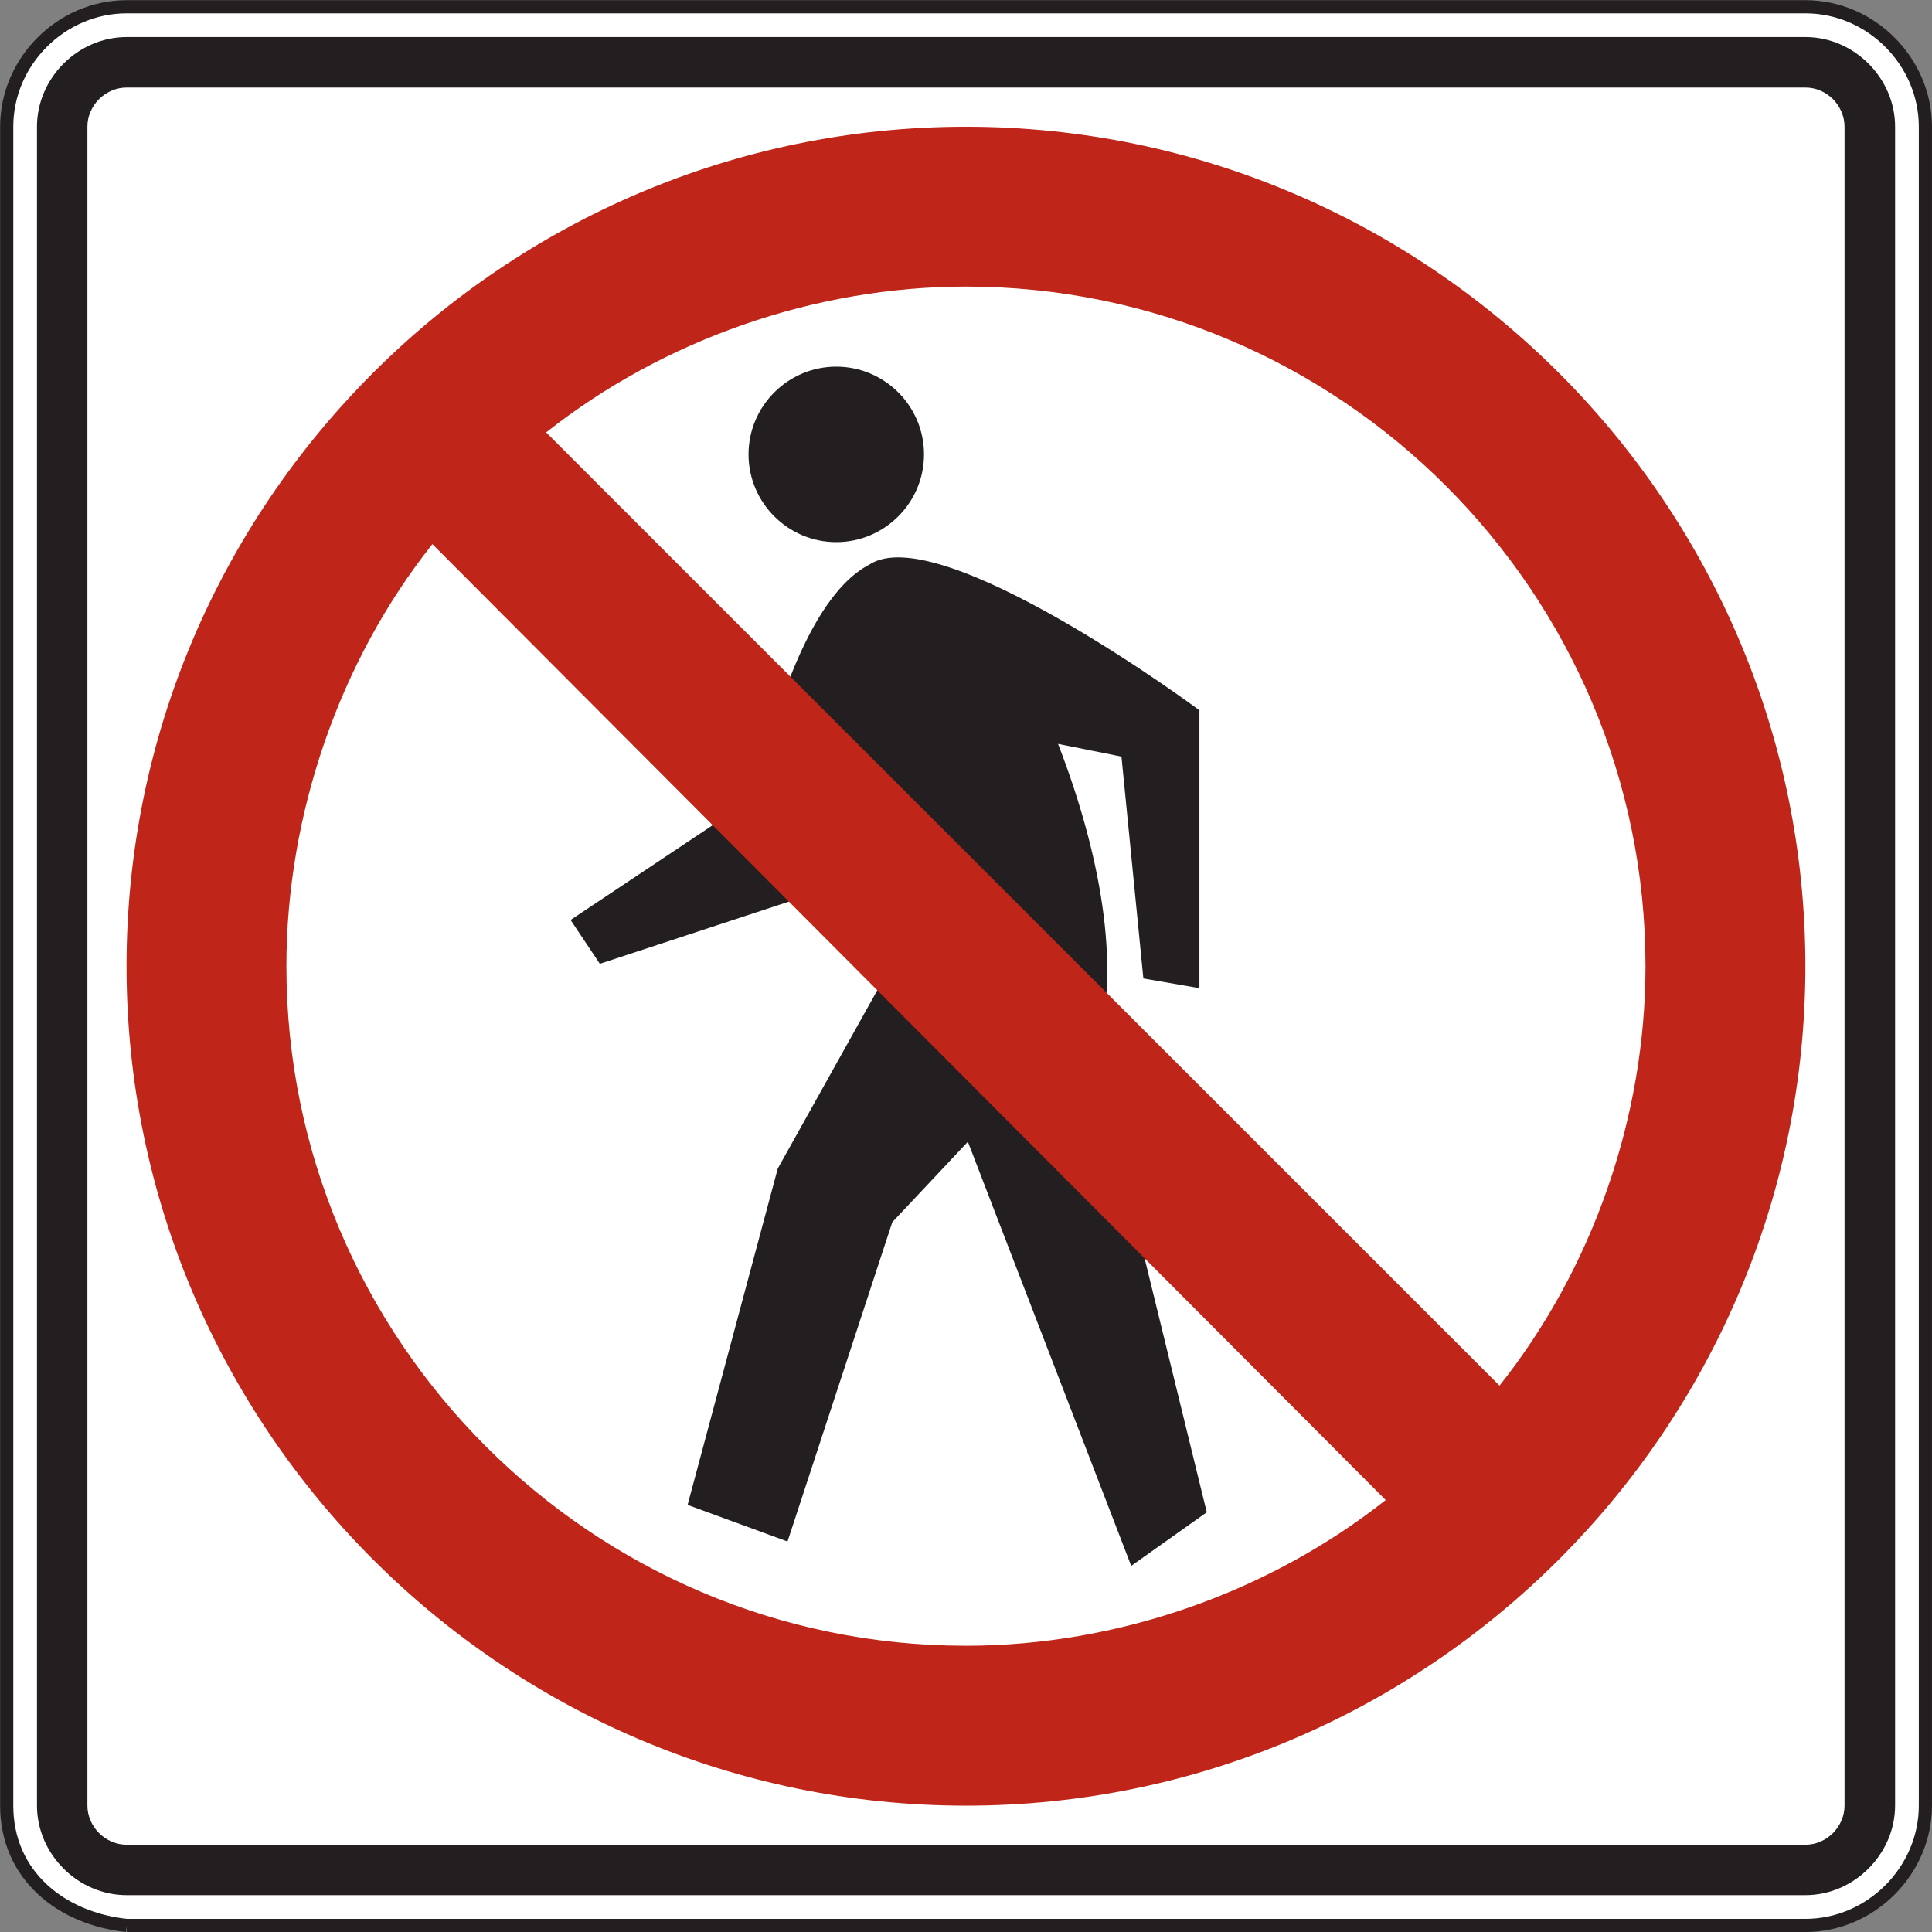 <?xml version="1.0" encoding="UTF-8" standalone="no"?>
<!-- Created with Inkscape (http://www.inkscape.org/) -->

<svg
   xmlns:dc="http://purl.org/dc/elements/1.1/"
   xmlns:cc="http://creativecommons.org/ns#"
   xmlns:rdf="http://www.w3.org/1999/02/22-rdf-syntax-ns#"
   xmlns:svg="http://www.w3.org/2000/svg"
   xmlns="http://www.w3.org/2000/svg"
   xmlns:sodipodi="http://sodipodi.sourceforge.net/DTD/sodipodi-0.dtd"
   xmlns:inkscape="http://www.inkscape.org/namespaces/inkscape"
   width="91.757"
   height="91.758"
   id="svg7153"
   version="1.1"
   inkscape:version="0.48.3.1 r9886"
   sodipodi:docname="New document 43">
  <rect width="100%" height="100%" fill="#808080" stroke="none"/>
  <defs
     id="defs7155">
    <clipPath
       clipPathUnits="userSpaceOnUse"
       id="clipPath3725">
      <path
         inkscape:connector-curvature="0"
         d="m 62.625,45 513.612,0 0,693 -513.612,0 0,-693 z"
         id="path3727" />
    </clipPath>
    <clipPath
       clipPathUnits="userSpaceOnUse"
       id="clipPath3713">
      <path
         inkscape:connector-curvature="0"
         d="m 67.313,116.89 504.236,0 0,621.11 -504.236,0 0,-621.11 z"
         id="path3715" />
    </clipPath>
    <clipPath
       clipPathUnits="userSpaceOnUse"
       id="clipPath3701">
      <path
         inkscape:connector-curvature="0"
         d="m 62.625,45 513.612,0 0,693 -513.612,0 0,-693 z"
         id="path3703" />
    </clipPath>
  </defs>
  <sodipodi:namedview
     id="base"
     pagecolor="#ffffff"
     bordercolor="#666666"
     borderopacity="1.0"
     inkscape:pageopacity="0.0"
     inkscape:pageshadow="2"
     inkscape:zoom="0.35"
     inkscape:cx="45.88187"
     inkscape:cy="45.874997"
     inkscape:document-units="px"
     inkscape:current-layer="layer1"
     showgrid="false"
     fit-margin-top="0"
     fit-margin-left="0"
     fit-margin-right="0"
     fit-margin-bottom="0"
     inkscape:window-width="451"
     inkscape:window-height="415"
     inkscape:window-x="175"
     inkscape:window-y="175"
     inkscape:window-maximized="0" />
  <g
     inkscape:label="Layer 1"
     inkscape:groupmode="layer"
     id="layer1"
     transform="translate(-329.118,-486.479)">
    <g
       transform="matrix(1.25,0,0,-1.25,-293.561,998.6)"
       id="g3697">
      <g
         id="g3699"
         clip-path="url(#clipPath3701)">
        <g
           id="g3705"
           transform="translate(502.955,336.54)">
          <path
             inkscape:connector-curvature="0"
             d="m 0,0 63.787,0 c 2.48,0.002 4.556,2.074 4.556,4.555 l 0,63.789 C 68.341,70.827 66.269,72.9 63.787,72.9 L 0,72.9 c -2.483,0 -4.557,-2.073 -4.557,-4.556 l 0,-63.789 C -4.557,1.893 -2.473,0.26 0,0"
             style="fill:#ffffff;fill-opacity:1;fill-rule:nonzero;stroke:none"
             id="path3707" />
        </g>
      </g>
    </g>
    <g
       transform="matrix(1.25,0,0,-1.25,-293.561,998.6)"
       id="g3709">
      <g
         id="g3711"
         clip-path="url(#clipPath3713)">
        <g
           id="g3717"
           transform="translate(502.955,336.54)">
          <path
             inkscape:connector-curvature="0"
             d="m 0,0 63.787,0 c 2.48,0.002 4.556,2.074 4.556,4.555 l 0,63.789 C 68.341,70.827 66.269,72.9 63.787,72.9 L 0,72.9 c -2.483,0 -4.557,-2.073 -4.557,-4.556 l 0,-63.789 C -4.557,1.893 -2.473,0.26 0,0"
             style="fill:none;stroke:#231f20;stroke-width:0.5;stroke-linecap:butt;stroke-linejoin:miter;stroke-miterlimit:4;stroke-opacity:1;stroke-dasharray:none"
             id="path3719" />
        </g>
      </g>
    </g>
    <g
       transform="matrix(1.25,0,0,-1.25,-293.561,998.6)"
       id="g3721">
      <g
         id="g3723"
         clip-path="url(#clipPath3725)">
        <g
           id="g3729"
           transform="translate(499.548,341.095)">
          <path
             inkscape:connector-curvature="0"
             d="m 0,0 0,63.789 c 0,1.847 1.555,3.405 3.407,3.405 l 63.787,0 c 1.845,0 3.405,-1.555 3.405,-3.405 L 70.599,0 c -0.002,-1.844 -1.558,-3.404 -3.405,-3.404 l -63.787,0 C 1.555,-3.403 0,-1.848 0,0"
             style="fill:#231f20;fill-opacity:1;fill-rule:evenodd;stroke:none"
             id="path3731" />
        </g>
        <g
           id="g3733"
           transform="translate(501.464,341.095)">
          <path
             inkscape:connector-curvature="0"
             d="m 0,0 c 0,-0.803 0.682,-1.488 1.491,-1.488 l 63.787,0 c 0.806,0.002 1.484,0.681 1.484,1.488 l 0,63.789 c -0.002,0.807 -0.678,1.487 -1.484,1.487 l -63.787,0 C 0.684,65.276 0,64.598 0,63.789 L 0,0"
             style="fill:#ffffff;fill-opacity:1;fill-rule:evenodd;stroke:none"
             id="path3735" />
        </g>
        <g
           id="g3737"
           transform="translate(529.917,395.766)">
          <path
             inkscape:connector-curvature="0"
             d="m 0,0 c 1.837,0 3.334,-1.497 3.334,-3.333 0,-1.836 -1.497,-3.334 -3.334,-3.334 -1.835,0 -3.334,1.498 -3.334,3.334 C -3.334,-1.497 -1.835,0 0,0"
             style="fill:#231f20;fill-opacity:1;fill-rule:evenodd;stroke:none"
             id="path3739" />
        </g>
        <g
           id="g3741"
           transform="translate(519.823,374.743)">
          <path
             inkscape:connector-curvature="0"
             d="M 0,0 6.992,4.664 C 7.317,6.03 8.657,12.096 11.346,13.5 14.01,15.262 23.835,8.024 23.892,7.963 l 0,-10.555 -2.13,0.37 -0.832,8.429 c -0.802,0.159 -1.606,0.321 -2.409,0.483 1.754,-4.533 2.4,-8.905 1.388,-11.783 L 24.171,-22.504 21.3,-24.541 15.094,-8.427 12.223,-11.482 8.242,-23.615 4.445,-22.224 7.87,-9.447 11.852,-2.314 10.327,2.949 8.705,0.832 1.111,-1.666 0,0 z"
             style="fill:#231f20;fill-opacity:1;fill-rule:evenodd;stroke:none"
             id="path3743" />
        </g>
        <g
           id="g3745"
           transform="translate(555.116,357.05)">
          <path
             inkscape:connector-curvature="0"
             d="m 0,0 c 3.53,4.437 5.547,10.187 5.547,15.937 0,14.221 -11.599,25.821 -25.82,25.821 -5.748,0 -11.496,-2.017 -15.95,-5.541 L 0,0 z m -4.324,-4.346 c -4.451,-3.519 -10.199,-5.537 -15.949,-5.537 -14.219,0 -25.818,11.598 -25.818,25.82 0,5.748 2.017,11.598 5.547,16.036 l 36.22,-36.319 z m -15.949,52.178 c 17.568,0 31.895,-14.328 31.895,-31.895 0,-17.568 -14.327,-31.896 -31.895,-31.896 -17.566,0 -31.892,14.328 -31.892,31.896 0,17.567 14.326,31.895 31.892,31.895"
             style="fill:#bf2519;fill-opacity:1;fill-rule:evenodd;stroke:none"
             id="path3747" />
        </g>
      </g>
    </g>
  </g>
</svg>
